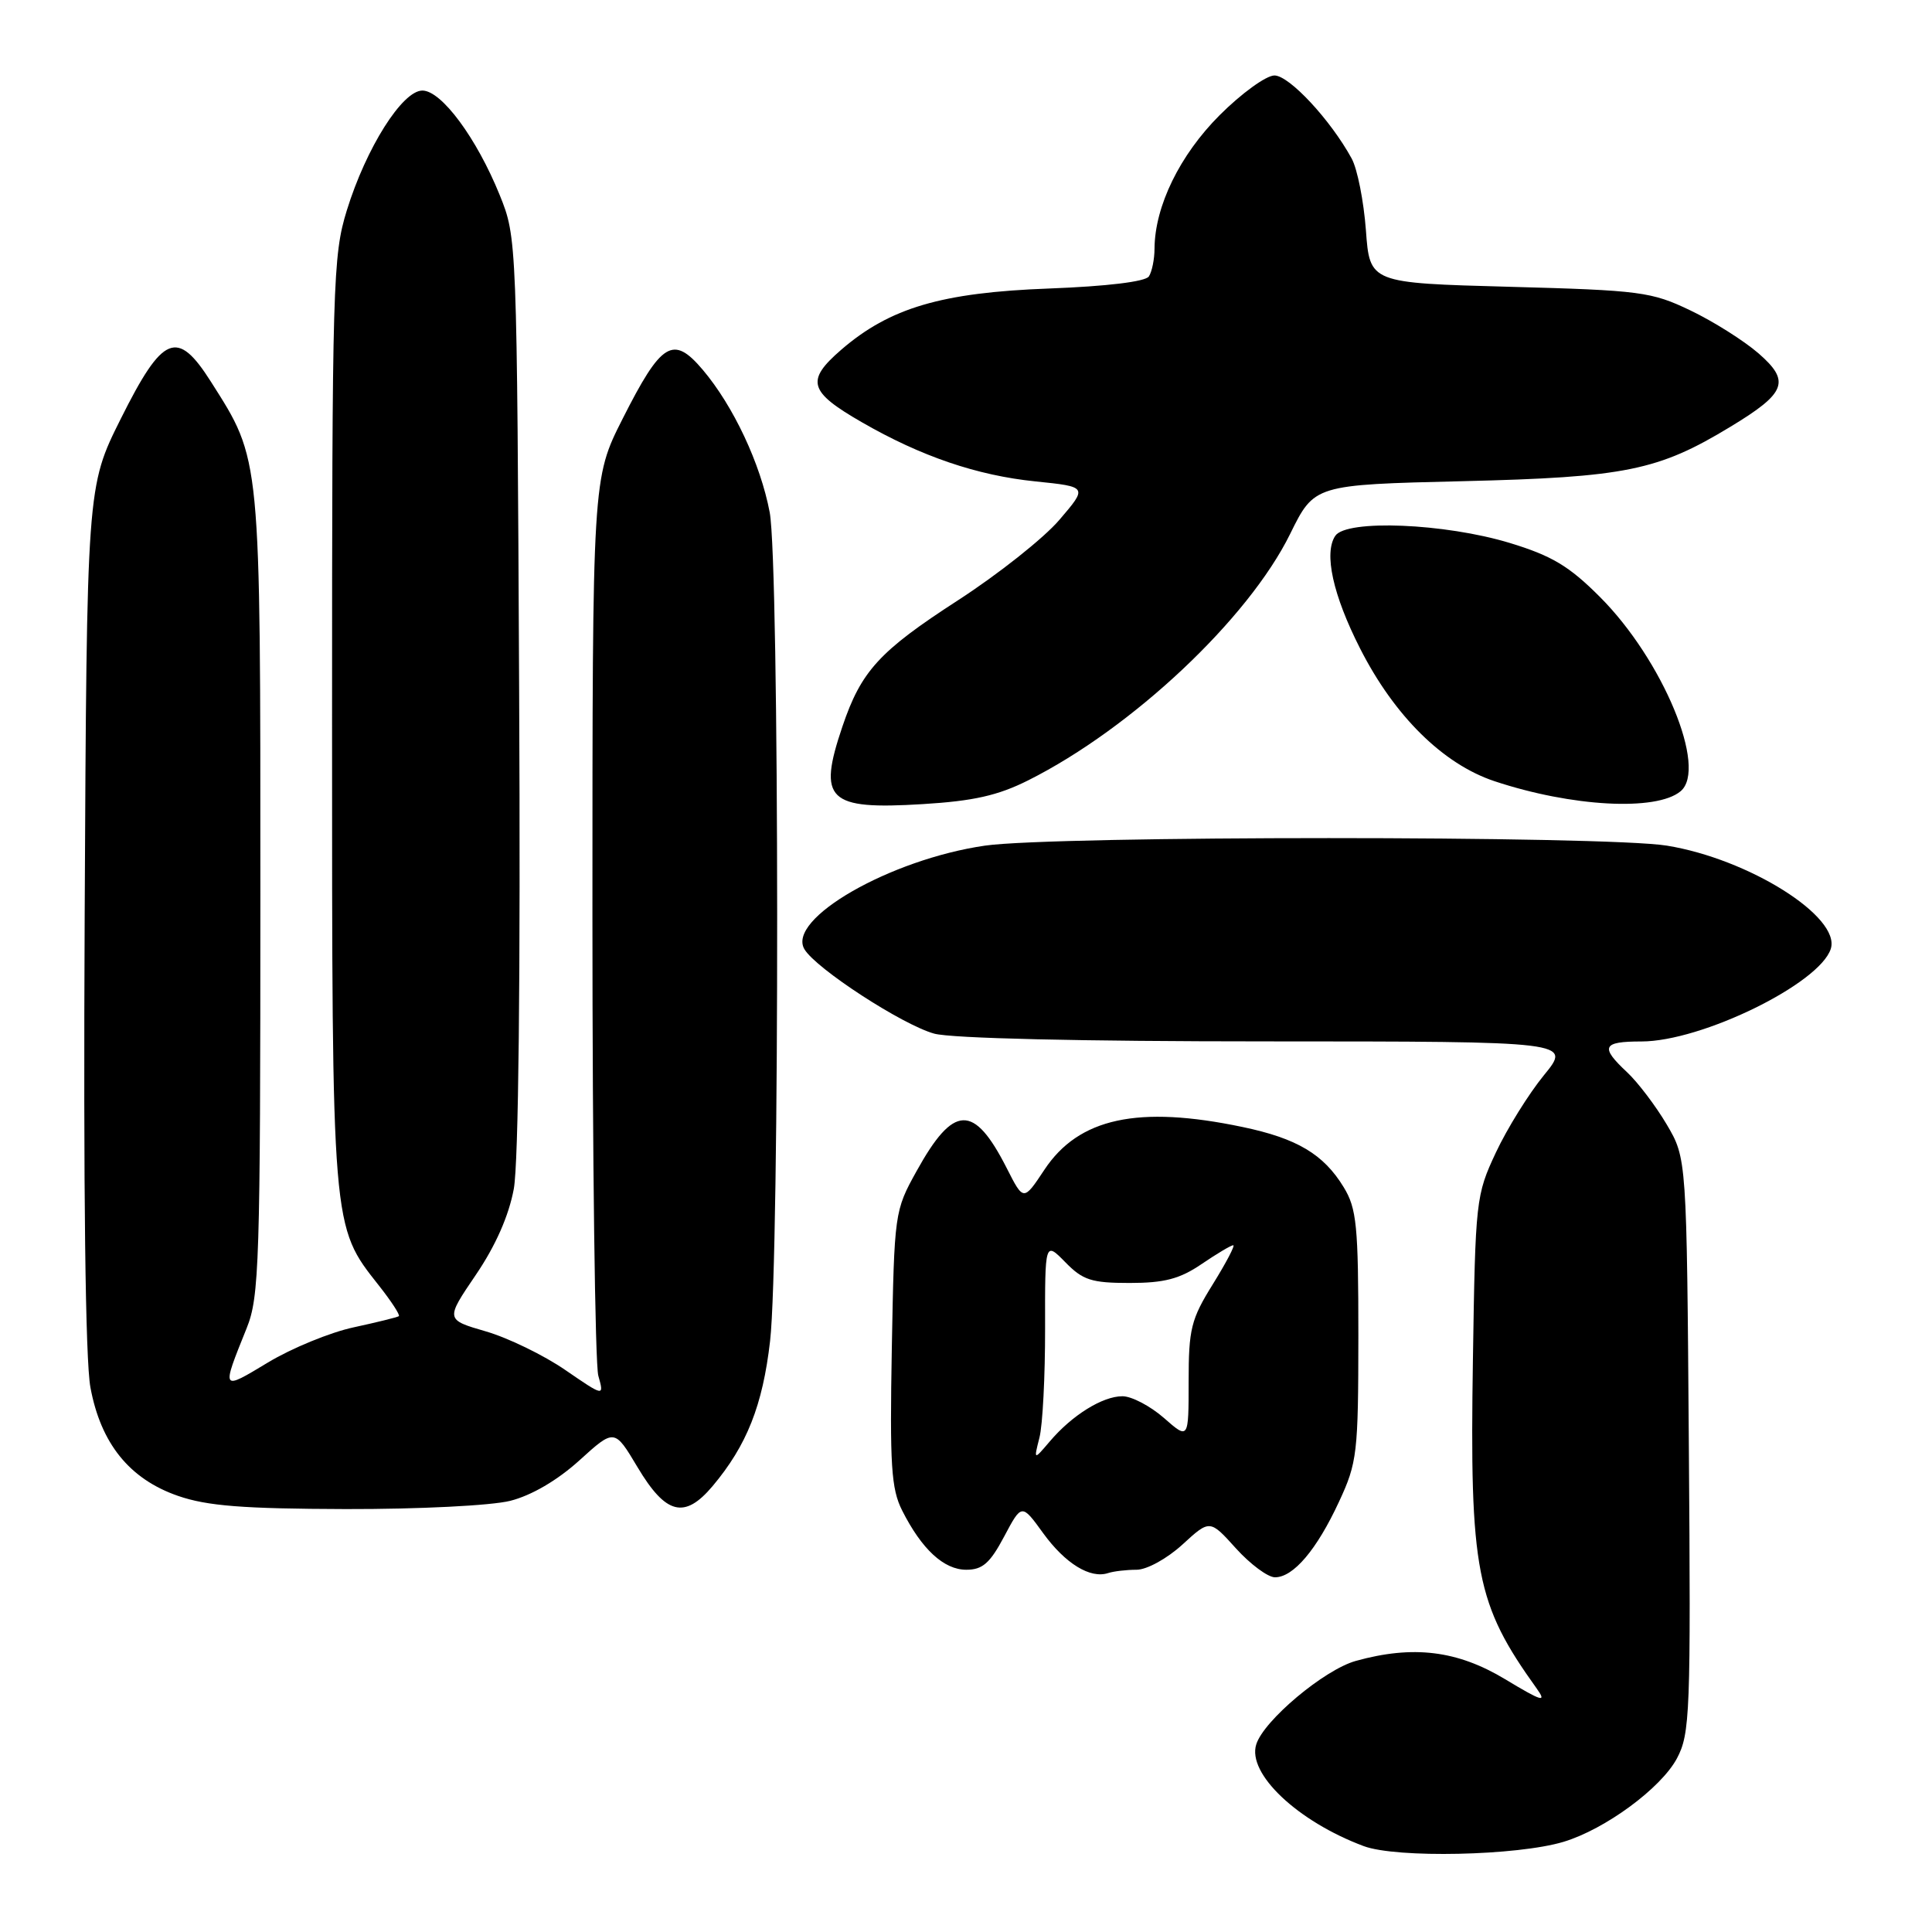 <?xml version="1.0" encoding="UTF-8" standalone="no"?>
<!DOCTYPE svg PUBLIC "-//W3C//DTD SVG 1.1//EN" "http://www.w3.org/Graphics/SVG/1.1/DTD/svg11.dtd" >
<svg xmlns="http://www.w3.org/2000/svg" xmlns:xlink="http://www.w3.org/1999/xlink" version="1.1" viewBox="0 0 256 256">
 <g >
 <path fill="currentColor"
d=" M 207.18 244.05 C 212.69 242.39 220.09 236.95 222.20 233.00 C 223.94 229.73 224.05 227.00 223.78 191.50 C 223.50 153.50 223.50 153.50 220.85 149.00 C 219.39 146.53 217.02 143.41 215.60 142.08 C 211.99 138.71 212.32 138.00 217.49 138.00 C 225.48 138.00 241.12 130.34 242.59 125.72 C 243.93 121.49 231.73 113.81 220.86 112.05 C 212.65 110.72 139.74 110.72 130.52 112.05 C 117.94 113.87 104.17 121.78 106.60 125.79 C 108.16 128.38 119.57 135.79 123.78 136.96 C 126.05 137.59 143.21 137.99 167.87 137.99 C 208.24 138.00 208.24 138.00 204.58 142.47 C 202.57 144.93 199.70 149.54 198.21 152.72 C 195.57 158.35 195.49 159.04 195.17 180.08 C 194.73 208.24 195.56 212.50 203.63 223.75 C 204.99 225.65 204.34 225.46 199.43 222.50 C 193.10 218.69 187.25 217.97 179.65 220.08 C 175.48 221.24 167.46 227.96 166.46 231.14 C 165.23 235.01 171.92 241.34 180.70 244.62 C 185.04 246.24 201.04 245.90 207.18 244.05 Z  M 150.60 208.00 C 151.96 208.00 154.63 206.53 156.67 204.67 C 160.31 201.33 160.31 201.33 163.77 205.17 C 165.67 207.27 168.00 209.00 168.94 209.00 C 171.38 209.00 174.47 205.36 177.42 199.00 C 179.84 193.80 179.98 192.59 179.99 177.00 C 179.99 162.40 179.77 160.13 178.04 157.30 C 175.38 152.94 171.86 150.84 164.63 149.33 C 150.80 146.43 142.93 148.13 138.38 155.01 C 135.62 159.17 135.62 159.17 133.39 154.77 C 129.04 146.22 126.36 146.31 121.45 155.18 C 118.53 160.44 118.50 160.70 118.17 178.65 C 117.89 194.16 118.09 197.28 119.54 200.15 C 122.14 205.30 125.07 208.00 128.04 208.00 C 130.19 208.00 131.18 207.13 133.05 203.61 C 135.38 199.22 135.38 199.22 138.23 203.16 C 141.15 207.18 144.46 209.22 146.83 208.44 C 147.56 208.20 149.26 208.00 150.60 208.00 Z  M 67.60 198.87 C 70.42 198.16 73.84 196.16 76.76 193.52 C 81.42 189.29 81.42 189.29 84.47 194.40 C 88.23 200.70 90.70 201.33 94.42 196.92 C 98.96 191.52 101.06 186.22 102.04 177.69 C 103.32 166.55 103.28 74.74 101.99 67.89 C 100.77 61.44 97.18 53.80 93.12 49.00 C 89.19 44.36 87.65 45.30 82.50 55.49 C 78.50 63.40 78.50 63.40 78.50 121.45 C 78.50 153.38 78.85 180.75 79.28 182.29 C 80.06 185.07 80.06 185.07 74.90 181.53 C 72.07 179.58 67.34 177.28 64.39 176.42 C 59.02 174.86 59.02 174.86 63.04 168.94 C 65.66 165.09 67.42 161.10 68.08 157.54 C 68.71 154.12 68.98 129.47 68.79 91.79 C 68.50 31.66 68.49 31.49 66.22 25.86 C 63.16 18.30 58.50 12.00 55.97 12.00 C 53.31 12.00 48.52 19.59 45.96 27.86 C 44.10 33.88 44.00 37.41 44.00 95.57 C 44.00 163.11 43.94 162.40 50.19 170.32 C 51.85 172.42 53.04 174.25 52.85 174.40 C 52.66 174.54 49.96 175.21 46.86 175.88 C 43.77 176.54 38.65 178.64 35.50 180.54 C 29.28 184.29 29.32 184.35 32.68 176.00 C 34.36 171.85 34.50 167.39 34.50 118.50 C 34.50 59.96 34.61 61.08 27.95 50.58 C 23.48 43.54 21.59 44.31 16.00 55.50 C 11.50 64.50 11.50 64.50 11.22 121.35 C 11.04 157.66 11.31 180.24 11.98 183.83 C 13.35 191.26 17.15 195.98 23.58 198.21 C 27.46 199.55 32.17 199.92 45.81 199.96 C 55.52 199.98 65.08 199.50 67.60 198.87 Z  M 136.26 103.39 C 150.03 96.48 165.41 82.00 170.95 70.75 C 174.16 64.23 174.16 64.23 193.83 63.76 C 215.37 63.24 219.71 62.36 229.27 56.56 C 236.70 52.07 237.28 50.53 233.00 46.81 C 231.07 45.14 227.03 42.59 224.00 41.14 C 218.83 38.66 217.40 38.47 200.00 38.00 C 181.50 37.50 181.50 37.50 180.99 30.50 C 180.70 26.65 179.86 22.38 179.10 21.00 C 176.31 15.89 170.83 10.00 168.87 10.00 C 167.77 10.00 164.50 12.37 161.61 15.26 C 156.33 20.54 153.02 27.32 152.98 32.93 C 152.98 34.34 152.64 36.01 152.23 36.63 C 151.78 37.32 146.68 37.94 139.00 38.23 C 124.75 38.76 117.90 40.79 111.47 46.34 C 106.73 50.44 107.15 51.89 114.20 55.95 C 122.06 60.48 129.46 63.00 137.21 63.79 C 144.13 64.50 144.13 64.50 140.36 68.90 C 138.29 71.32 132.25 76.10 126.94 79.54 C 116.52 86.28 114.11 88.91 111.62 96.28 C 108.32 106.03 109.67 107.32 122.26 106.55 C 129.00 106.14 132.24 105.41 136.26 103.39 Z  M 222.68 104.85 C 226.31 101.84 220.32 87.42 211.99 79.09 C 207.92 75.01 205.62 73.64 200.07 71.95 C 191.45 69.33 178.41 68.80 176.93 71.00 C 175.40 73.29 176.61 78.83 180.22 85.93 C 184.76 94.87 191.21 101.24 198.02 103.51 C 208.25 106.91 219.47 107.52 222.68 104.85 Z  M 137.73 190.50 C 138.16 188.85 138.49 182.32 138.48 176.00 C 138.46 164.50 138.46 164.50 141.16 167.25 C 143.48 169.63 144.63 170.00 149.69 170.00 C 154.28 170.00 156.33 169.46 159.21 167.50 C 161.24 166.12 163.12 165.00 163.41 165.00 C 163.69 165.00 162.47 167.32 160.71 170.16 C 157.82 174.80 157.50 176.09 157.50 183.04 C 157.50 190.76 157.50 190.76 154.22 187.88 C 152.41 186.30 149.93 185.00 148.72 185.01 C 146.09 185.01 142.04 187.53 139.10 191.00 C 136.97 193.50 136.97 193.50 137.73 190.50 Z "/>
</g>
</svg>